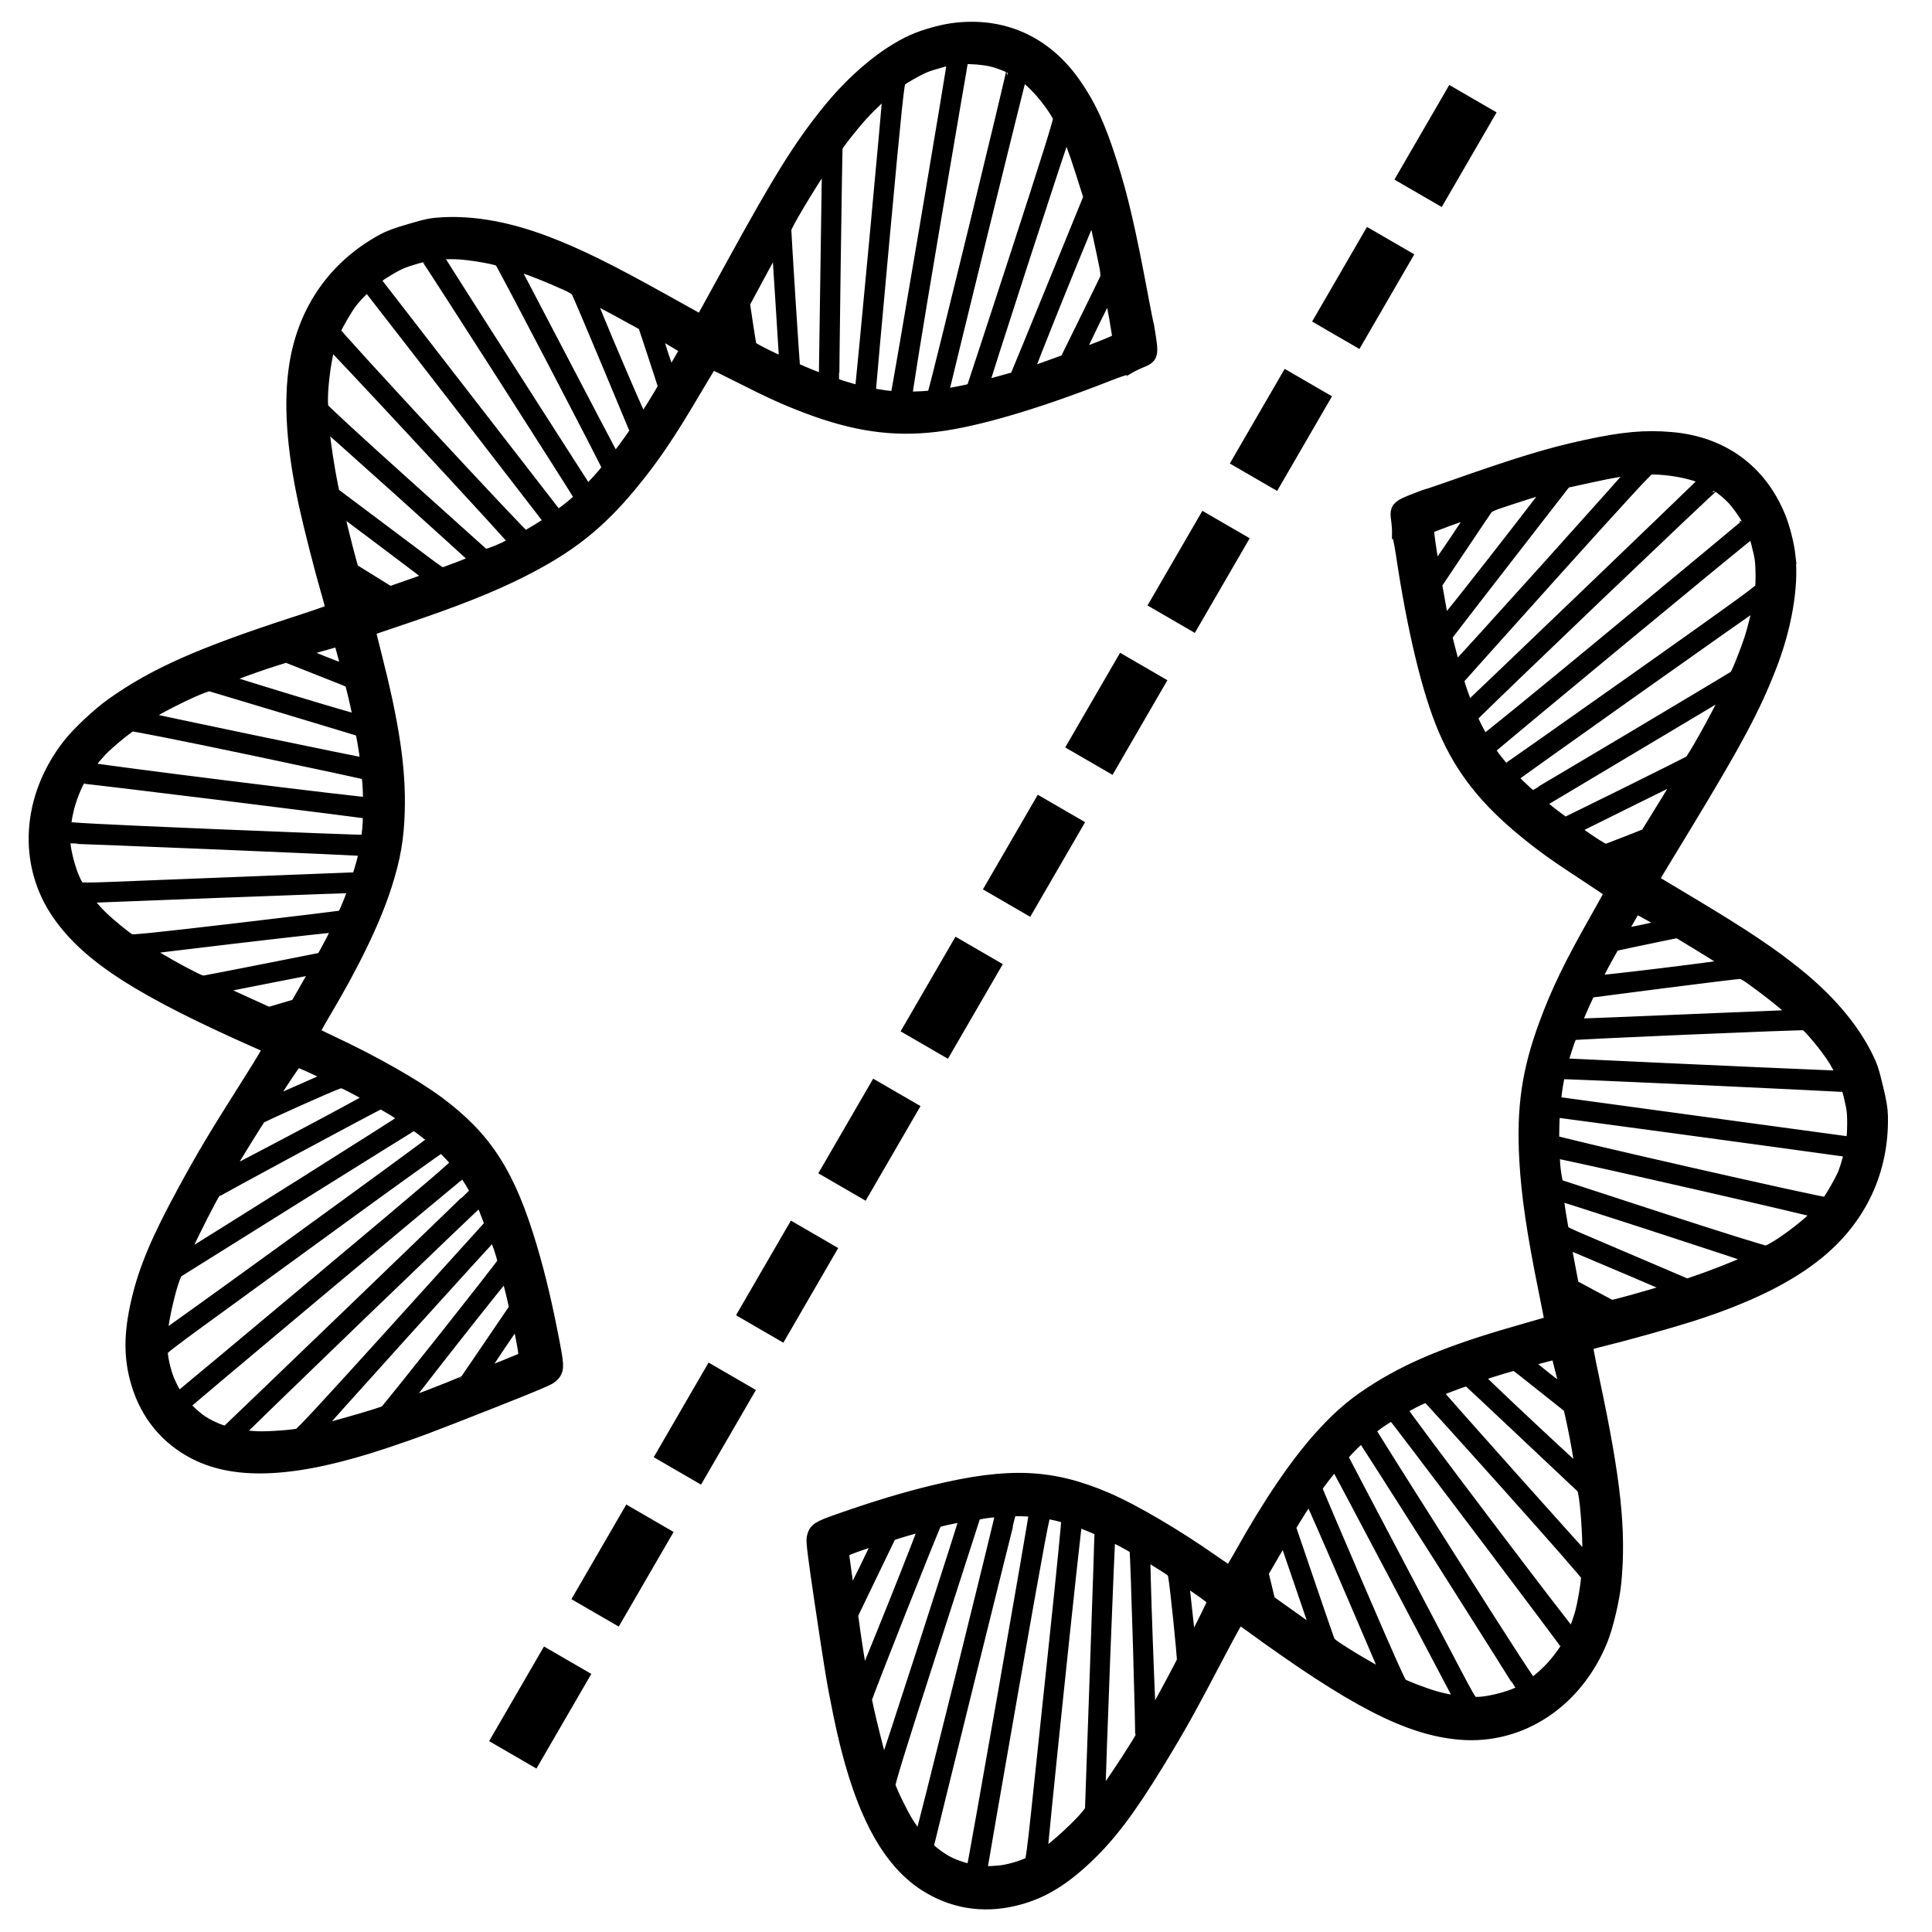 <?xml version="1.0" encoding="UTF-8" standalone="no"?>
<!-- Created with Inkscape (http://www.inkscape.org/) -->

<svg
   xmlns:dc="http://purl.org/dc/elements/1.1/"
   xmlns:cc="http://creativecommons.org/ns#"
   xmlns:rdf="http://www.w3.org/1999/02/22-rdf-syntax-ns#"
   xmlns:svg="http://www.w3.org/2000/svg"
   xmlns="http://www.w3.org/2000/svg"
   xmlns:xlink="http://www.w3.org/1999/xlink"
   xmlns:sodipodi="http://sodipodi.sourceforge.net/DTD/sodipodi-0.dtd"
   xmlns:inkscape="http://www.inkscape.org/namespaces/inkscape"
   width="39.536mm"
   height="39.536mm"
   viewBox="0 0 140.089 140.089"
   id="svg4672"
   version="1.1"
   inkscape:version="0.92.3 (unknown)"
   sodipodi:docname="compare_two_sequences.svg">
  <defs
     id="defs4674" />
  <sodipodi:namedview
     id="base"
     pagecolor="#ffffff"
     bordercolor="#666666"
     borderopacity="1.0"
     inkscape:pageopacity="0.0"
     inkscape:pageshadow="2"
     inkscape:zoom="2.8"
     inkscape:cx="-0.30891378"
     inkscape:cy="129.21694"
     inkscape:document-units="px"
     inkscape:current-layer="layer1"
     showgrid="false"
     fit-margin-top="0.5"
     fit-margin-left="0.5"
     fit-margin-bottom="0.5"
     fit-margin-right="0.5"
     inkscape:window-width="2226"
     inkscape:window-height="1388"
     inkscape:window-x="457"
     inkscape:window-y="393"
     inkscape:window-maximized="0" />
  <g
     inkscape:label="Layer 1"
     inkscape:groupmode="layer"
     id="layer1"
     transform="translate(-14.453,-12.762)">
    <use
       id="use79769-8-2"
       xlink:href="#home"
       transform="matrix(0.126,0,0,0.126,-86.752,154.441)"
       x="0"
       y="0"
       width="100%"
       height="100%" />
    <path
       style="fill:#000000;fill-opacity:1;stroke:#000000;stroke-width:1.193;stroke-miterlimit:4;stroke-dasharray:none;stroke-opacity:1"
       d="m 144.048,53.107 c 0.236,2.187 -0.273,5.132 -1.374,7.953 -1.179,3.018 -2.437,5.378 -6.015,11.282 l -2.604,4.297 2.822,1.689 c 3.921,2.346 5.965,3.714 7.872,5.268 2.22,1.81 3.876,3.763 4.89,5.769 0.36,0.712 0.452,0.983 0.752,2.217 0.264,1.086 0.346,1.566 0.358,2.106 0.086,3.9 -1.512,7.328 -4.582,9.829 -2.126,1.731 -5.079,3.182 -9.102,4.47 -1.486,0.476 -4.765,1.397 -6.314,1.773 -0.709,0.172 -1.327,0.353 -1.374,0.401 -0.064,0.066 0.06,0.768 0.507,2.875 1.505,7.089 1.89,10.702 1.538,14.429 -0.114,1.212 -0.574,3.167 -0.978,4.165 -1.791,4.415 -5.765,7.046 -10.097,6.686 -3.737,-0.311 -7.719,-2.368 -15.298,-7.903 -0.41,-0.299 -0.787,-0.534 -0.837,-0.522 -0.051,0.012 -0.691,1.162 -1.423,2.556 -2.285,4.352 -2.926,5.501 -4.518,8.105 -2.067,3.383 -3.468,5.233 -5.179,6.84 -1.783,1.675 -3.292,2.55 -5.152,2.987 -2.259,0.531 -4.432,0.165 -6.342,-1.068 -2.856,-1.843 -4.803,-5.74 -6.133,-12.275 -0.478,-2.349 -0.606,-3.122 -1.374,-8.278 -0.456,-3.063 -0.602,-4.231 -0.555,-4.452 0.117,-0.555 0.277,-0.663 1.73,-1.173 2.708,-0.95 4.859,-1.599 7.001,-2.113 5.366,-1.288 8.423,-1.155 12.372,0.539 1.925,0.826 4.961,2.607 7.654,4.492 0.701,0.491 1.318,0.892 1.37,0.892 0.052,3.2e-4 0.463,-0.657 0.912,-1.461 2.053,-3.671 3.996,-6.525 5.792,-8.508 1.381,-1.526 2.496,-2.455 4.201,-3.502 2.584,-1.587 5.577,-2.77 10.562,-4.174 1.059,-0.298 1.934,-0.556 1.943,-0.572 0.01,-0.017 -0.21,-1.147 -0.487,-2.513 -0.832,-4.095 -1.234,-6.832 -1.372,-9.347 -0.208,-3.773 0.171,-6.396 1.412,-9.77 0.887,-2.412 1.808,-4.31 3.768,-7.763 0.579,-1.021 1.046,-1.885 1.038,-1.92 -0.009,-0.035 -0.861,-0.616 -1.895,-1.291 -2.163,-1.411 -3.048,-2.043 -4.35,-3.099 -2.888,-2.345 -4.643,-4.568 -5.866,-7.431 -1.161,-2.717 -2.226,-7.127 -3.055,-12.644 -0.108,-0.722 -0.234,-1.335 -0.279,-1.362 0.039,-2.093 -0.833,-1.72 1.802,-2.723 0.163,-0.039 0.947,-0.301 1.742,-0.581 4.97,-1.753 7.267,-2.456 9.895,-3.026 2.719,-0.59 4.292,-0.735 6.205,-0.571 3.639,0.312 6.363,2.298 7.716,5.625 0.313,0.77 0.615,1.969 0.705,2.797 z m -2.343,-1.959 c -0.036,-0.052 -0.109,-0.085 -0.162,-0.072 -0.124,0.03 -19.162,15.771 -19.263,15.927 -0.083,0.128 0.238,0.627 0.917,1.428 0.285,0.335 0.37,0.391 0.506,0.329 0.09,-0.041 4.302,-3.001 9.36,-6.578 7.757,-5.485 9.203,-6.536 9.236,-6.709 0.066,-0.343 0.062,-1.503 -0.009,-2.12 -0.063,-0.556 -0.448,-2.006 -0.586,-2.205 z m -0.664,-1.247 c -0.224,-0.348 -0.576,-0.815 -0.782,-1.038 -0.473,-0.513 -1.316,-1.162 -1.499,-1.153 -0.114,0.005 -17.012,16.147 -17.617,16.828 -0.167,0.188 -0.172,0.234 -0.052,0.517 0.216,0.51 0.814,1.602 0.91,1.661 0.054,0.033 3.846,-3.053 9.705,-7.901 5.289,-4.375 9.651,-8.001 9.694,-8.056 0.107,-0.136 0.106,-0.137 -0.359,-0.858 z m 1.006,6.286 c -0.264,0.127 -18.094,12.763 -18.158,12.869 -0.064,0.105 0.235,0.442 1.078,1.217 0.284,0.261 0.565,0.463 0.624,0.449 0.094,-0.023 14.521,-8.618 14.795,-8.815 0.134,-0.096 0.812,-1.775 1.17,-2.893 0.259,-0.812 0.706,-2.696 0.673,-2.84 -0.009,-0.038 -0.091,-0.031 -0.182,0.013 z m -5.417,-9.343 c -0.92,-0.209 -2.243,-0.329 -2.667,-0.243 -0.141,0.029 -2.182,2.246 -7.013,7.618 -3.748,4.168 -6.853,7.638 -6.9,7.712 -0.074,0.115 -0.038,0.277 0.249,1.111 0.413,1.202 0.482,1.337 0.643,1.251 0.124,-0.067 17.231,-16.484 17.392,-16.69 0.139,-0.179 -0.599,-0.509 -1.703,-0.759 z m 11.83,44.531 c -0.1,-0.061 -20.938,-1.017 -21.018,-0.964 -0.122,0.08 -0.424,1.894 -0.364,2.186 l 0.053,0.26 10.691,1.457 c 5.88,0.801 10.758,1.464 10.839,1.474 0.101,0.012 0.172,-0.048 0.22,-0.183 0.1,-0.282 0.142,-1.597 0.072,-2.269 -0.059,-0.571 -0.394,-1.9 -0.493,-1.961 z m -0.838,-1.813 c -0.54,-0.901 -1.996,-2.651 -2.24,-2.691 -0.315,-0.052 -16.781,0.651 -16.978,0.725 -0.15,0.056 -0.259,0.289 -0.537,1.147 -0.364,1.123 -0.386,1.336 -0.142,1.348 9.806,0.465 20.357,0.933 20.46,0.908 0.12,-0.029 0.119,-0.079 -0.007,-0.391 -0.08,-0.197 -0.33,-0.667 -0.556,-1.045 z m 0.986,6.522 c -5.49,-0.764 -21.286,-2.903 -21.412,-2.899 -0.116,0.003 -0.192,0.061 -0.218,0.168 -0.044,0.178 -0.087,2.113 -0.05,2.267 0.033,0.137 19.89,4.655 20.045,4.561 0.171,-0.104 1.13,-1.75 1.344,-2.308 0.237,-0.617 0.463,-1.487 0.427,-1.645 -0.015,-0.071 -0.077,-0.136 -0.136,-0.144 z M 139.965,62.493 c -0.091,0.055 -11.77,7.026 -13.988,8.349 -0.07,0.042 -0.115,0.125 -0.1,0.185 0.033,0.135 1.957,1.635 2.064,1.609 0.146,-0.035 8.966,-4.405 9.156,-4.536 0.23,-0.159 1.728,-2.829 2.81,-5.008 0.251,-0.505 0.273,-0.728 0.059,-0.599 z M 144.276,85.745 c -0.725,-0.633 -1.601,-1.32 -2.685,-2.104 -0.495,-0.358 -0.748,-0.487 -0.962,-0.492 -0.16,-0.003 -2.707,0.306 -5.659,0.687 l -5.368,0.694 -0.163,0.323 c -0.264,0.523 -1.007,2.255 -0.992,2.315 0.02,0.084 -0.17,0.09 8.209,-0.26 4.346,-0.182 8.004,-0.333 8.128,-0.337 0.346,-0.01 0.252,-0.163 -0.507,-0.826 z m -7.421,12.53 c -5.331,-1.217 -9.743,-2.19 -9.805,-2.162 -0.141,0.064 -0.099,1.259 0.073,2.109 l 0.119,0.587 7.541,2.46 c 4.271,1.393 7.625,2.442 7.734,2.42 0.826,-0.172 4.141,-2.74 4.046,-3.134 -0.009,-0.037 -4.378,-1.063 -9.709,-2.281 z m -3.733,-51.659 c -0.678,0.013 -1.644,0.169 -3.324,0.537 l -1.925,0.421 -4.196,5.408 c -2.308,2.975 -4.273,5.519 -4.367,5.653 l -0.17,0.245 0.346,1.341 c 0.296,1.148 0.363,1.336 0.464,1.304 0.138,-0.043 13.392,-14.769 13.372,-14.856 -0.009,-0.032 -0.097,-0.057 -0.199,-0.055 z m 4.796,34.632 -1.78,-1.083 -0.943,0.19 c -0.518,0.105 -1.592,0.329 -2.386,0.498 l -1.443,0.308 -0.365,0.644 c -0.667,1.177 -1.172,2.216 -1.12,2.301 0.051,0.083 9.22,-1.027 10.051,-1.216 l 0.379,-0.087 -0.307,-0.236 c -0.169,-0.13 -1.108,-0.724 -2.087,-1.32 z m -1.158,-12.642 c -0.051,0.012 -8.209,4.051 -8.345,4.132 -0.072,0.042 -0.108,0.123 -0.082,0.178 0.027,0.056 0.579,0.459 1.226,0.897 0.792,0.535 1.23,0.782 1.34,0.756 0.09,-0.022 0.809,-0.294 1.599,-0.605 l 1.435,-0.565 1.442,-2.339 c 1.264,-2.051 1.508,-2.484 1.383,-2.453 z m -2.085,32.927 c -3.977,-1.293 -7.282,-2.35 -7.346,-2.349 -0.064,7.91e-4 -0.115,0.086 -0.114,0.193 9.8e-4,0.314 0.376,2.656 0.442,2.759 0.033,0.052 0.604,0.327 1.269,0.61 0.665,0.283 2.701,1.152 4.524,1.931 l 3.316,1.416 0.616,-0.204 c 1.061,-0.352 2.924,-1.077 3.699,-1.44 0.762,-0.356 0.861,-0.417 0.838,-0.511 -0.007,-0.03 -3.267,-1.112 -7.244,-2.405 z m -1.031,-22.855 -0.656,-0.352 -0.689,1.192 c -0.379,0.655 -0.668,1.212 -0.643,1.238 0.063,0.062 3.809,-0.727 3.903,-0.822 0.08,-0.081 -0.798,-0.656 -1.915,-1.255 z m -0.156,-4.815 c -0.053,0.013 -0.538,0.204 -1.077,0.423 -0.539,0.219 -1.023,0.409 -1.077,0.423 -0.053,0.013 -0.087,0.068 -0.074,0.121 0.033,0.138 1.113,0.789 1.253,0.755 0.118,-0.029 1.114,-1.574 1.086,-1.687 -0.009,-0.033 -0.058,-0.049 -0.112,-0.035 z m -6.414,-26.082 c -0.324,0.079 -3.375,1.052 -4.122,1.314 -0.36,0.126 -0.704,0.293 -0.765,0.37 -0.061,0.077 -0.936,1.373 -1.944,2.88 l -1.833,2.739 0.137,0.772 c 0.395,2.229 0.444,2.457 0.529,2.485 0.097,0.032 8.259,-10.421 8.231,-10.54 -0.01,-0.04 -0.114,-0.049 -0.232,-0.021 z m 4.877,56.569 c -2.191,-0.934 -4.039,-1.706 -4.107,-1.715 -0.131,-0.018 -0.099,0.227 0.329,2.457 l 0.191,0.995 1.455,0.779 1.455,0.779 0.548,-0.132 c 0.841,-0.203 4.168,-1.17 4.283,-1.245 0.088,-0.058 0.084,-0.077 -0.035,-0.144 -0.075,-0.042 -1.929,-0.841 -4.12,-1.776 z M 121.481,49.625 c -0.557,0.131 -3.581,1.233 -3.641,1.327 -0.039,0.061 0.034,0.768 0.173,1.662 0.294,1.894 0.303,1.932 0.431,1.867 0.116,-0.059 3.28,-4.757 3.264,-4.846 -0.007,-0.032 -0.108,-0.037 -0.226,-0.008 z m 8.157,57.473 c -0.559,-0.301 -1.045,-0.541 -1.08,-0.533 -0.08,0.019 0.306,1.641 0.397,1.667 0.115,0.034 1.729,-0.461 1.714,-0.525 -0.009,-0.034 -0.472,-0.308 -1.031,-0.609 z m -3.466,3.914 c -0.706,0.184 -1.306,0.371 -1.334,0.415 -0.027,0.044 0.718,0.685 1.657,1.423 1.228,0.966 1.718,1.309 1.749,1.222 0.023,-0.067 -0.145,-0.858 -0.373,-1.758 l -0.415,-1.637 z m 0.716,2.516 c -0.826,-0.656 -1.724,-1.369 -1.996,-1.583 -0.271,-0.214 -0.54,-0.394 -0.598,-0.399 -0.111,-0.01 -1.698,0.464 -2.511,0.75 -0.37,0.13 -0.469,0.195 -0.429,0.28 0.095,0.202 7.865,7.476 7.938,7.431 0.108,-0.065 -0.311,-2.658 -0.731,-4.525 l -0.171,-0.76 z m -1.674,3.133 c -2.299,-2.166 -4.221,-3.964 -4.27,-3.994 -0.055,-0.034 -0.39,0.055 -0.877,0.234 -1.253,0.461 -1.712,0.678 -1.683,0.798 0.025,0.105 11.064,12.471 11.231,12.582 0.139,0.092 0.159,-0.019 0.17,-0.966 0.017,-1.266 -0.146,-3.553 -0.305,-4.305 l -0.086,-0.409 -4.181,-3.939 z m -1.358,3.646 c -3.181,-3.552 -5.825,-6.471 -5.875,-6.488 -0.166,-0.055 -2.099,0.939 -2.155,1.109 -0.041,0.124 12.537,16.746 12.65,16.718 0.108,-0.026 0.472,-0.898 0.729,-1.747 0.226,-0.745 0.542,-2.673 0.481,-2.934 -0.028,-0.118 -2.431,-2.862 -5.831,-6.659 z m -1.94,3.266 c -3.481,-4.609 -6.365,-8.403 -6.41,-8.431 -0.092,-0.059 -0.857,0.396 -1.501,0.894 -0.303,0.234 -0.425,0.38 -0.401,0.478 0.019,0.078 2.667,4.29 5.885,9.36 4.466,7.038 5.883,9.217 5.989,9.212 0.197,-0.009 1.069,-0.732 1.637,-1.358 0.592,-0.653 1.193,-1.518 1.157,-1.666 -0.015,-0.061 -2.875,-3.881 -6.356,-8.49 z m -2.69,2.398 c -3.201,-5.047 -5.859,-9.202 -5.907,-9.233 -0.055,-0.036 -0.209,0.042 -0.409,0.207 -0.501,0.413 -1.361,1.338 -1.336,1.438 0.013,0.05 1.634,3.144 3.604,6.878 1.97,3.733 4.073,7.73 4.673,8.882 0.769,1.474 1.144,2.122 1.269,2.187 0.631,0.334 4.066,-0.6 3.951,-1.074 -0.013,-0.059 -2.644,-4.237 -5.845,-9.284 z m -3.7,0.539 c -2.263,-4.293 -4.139,-7.82 -4.168,-7.838 -0.095,-0.058 -0.312,0.17 -0.99,1.036 -0.549,0.701 -0.659,0.891 -0.618,1.062 0.028,0.115 1.399,3.338 3.047,7.164 2.331,5.41 3.036,6.983 3.175,7.078 0.252,0.173 1.689,0.721 2.532,0.966 0.8,0.232 2.014,0.43 2.102,0.341 0.032,-0.032 -0.173,-0.496 -0.454,-1.032 -0.281,-0.535 -2.363,-4.486 -4.627,-8.779 z m -3.118,1.2 c -1.562,-3.629 -2.878,-6.623 -2.923,-6.653 -0.09,-0.058 -0.672,0.742 -1.299,1.787 l -0.381,0.635 1.347,3.956 c 0.741,2.176 1.406,4.107 1.477,4.29 0.118,0.302 0.243,0.405 1.312,1.082 1.24,0.785 3.211,1.888 3.324,1.86 0.036,-0.009 0.048,-0.093 0.025,-0.188 -0.023,-0.094 -1.319,-3.141 -2.881,-6.77 z m -3.534,-0.269 c -0.636,-1.871 -1.183,-3.444 -1.215,-3.496 -0.089,-0.141 -0.16,-0.041 -1.032,1.461 l -0.802,1.38 0.26,1.077 0.26,1.077 1.46,1.043 c 1.817,1.299 2.309,1.624 2.414,1.599 0.052,-0.012 0.033,-0.15 -0.053,-0.38 -0.074,-0.198 -0.656,-1.891 -1.292,-3.762 z m -3.221,-0.037 c -0.07,-0.068 -0.134,-0.013 -0.273,0.231 -0.1,0.176 -0.172,0.363 -0.159,0.415 0.033,0.14 0.63,0.541 0.7,0.47 0.076,-0.077 -0.145,-0.998 -0.268,-1.117 z m -4.255,0.404 c -1.112,-0.779 -1.425,-0.938 -1.367,-0.695 0.013,0.054 0.141,1.205 0.286,2.557 0.274,2.561 0.329,2.93 0.429,2.861 0.156,-0.11 1.945,-3.655 1.899,-3.764 -0.029,-0.067 -0.59,-0.499 -1.247,-0.96 z m -2.9,-1.935 c -0.784,-0.496 -1.183,-0.704 -1.224,-0.638 -0.079,0.127 0.373,12.689 0.459,12.739 0.036,0.021 0.26,-0.307 0.498,-0.728 0.723,-1.278 2.107,-3.865 2.153,-4.022 0.049,-0.166 -0.518,-5.67 -0.642,-6.245 -0.08,-0.37 -0.081,-0.371 -1.244,-1.106 z m -1.87,-1.123 c -0.948,-0.539 -1.805,-0.956 -1.876,-0.912 -0.057,0.036 -0.729,17.466 -0.755,19.578 -0.004,0.325 0.171,0.17 0.815,-0.723 0.783,-1.084 2.444,-3.648 2.543,-3.923 0.054,-0.149 -0.333,-13.198 -0.408,-13.774 -0.005,-0.037 -0.149,-0.148 -0.32,-0.245 z m -2.865,-1.419 c -1.162,-0.485 -1.335,-0.535 -1.41,-0.403 -0.096,0.167 -2.648,24.602 -2.574,24.648 0.338,0.206 3.933,-3.077 3.942,-3.6 0.002,-0.101 0.162,-4.669 0.357,-10.153 0.194,-5.483 0.343,-10.029 0.33,-10.101 -0.014,-0.075 -0.289,-0.242 -0.645,-0.391 z m -2.633,-0.885 c -0.459,-0.109 -0.904,-0.182 -0.99,-0.162 -0.133,0.031 -0.495,1.967 -2.439,13.038 -1.256,7.15 -2.277,13.071 -2.271,13.156 0.015,0.196 0.582,0.243 1.602,0.133 0.736,-0.079 2.002,-0.482 2.273,-0.724 0.096,-0.085 0.233,-1.076 0.501,-3.622 0.203,-1.928 0.794,-7.515 1.313,-12.417 0.519,-4.902 0.922,-8.978 0.894,-9.058 -0.034,-0.101 -0.303,-0.205 -0.883,-0.344 z m -2.041,-0.318 c -0.832,-0.043 -1.426,-0.028 -1.467,0.037 -0.05,0.082 -6.062,24.361 -6.074,24.529 -0.014,0.196 1.01,0.985 1.709,1.317 0.677,0.322 1.763,0.615 1.836,0.496 0.082,-0.135 4.624,-26.071 4.591,-26.216 -0.022,-0.098 -0.182,-0.142 -0.596,-0.164 z m -2.02,0.028 c -0.458,0.007 -1.274,0.099 -1.639,0.187 l -0.4,0.096 -3.154,9.78 c -2.374,7.363 -3.139,9.84 -3.095,10.021 0.096,0.398 0.906,2.075 1.326,2.745 0.467,0.745 1.075,1.481 1.174,1.42 0.082,-0.051 6.031,-24.012 5.997,-24.155 -0.013,-0.053 -0.106,-0.095 -0.208,-0.094 z m -2.997,0.402 c -0.336,0.051 -0.88,0.159 -1.21,0.238 -0.523,0.126 -0.615,0.172 -0.717,0.359 -0.265,0.485 -5.038,12.54 -5.063,12.785 -0.03,0.299 1.198,5.183 1.357,5.4 0.051,0.069 0.121,0.108 0.156,0.086 0.077,-0.048 6.124,-18.751 6.103,-18.874 -0.009,-0.052 -0.26,-0.05 -0.626,0.007 z m -3.198,0.781 c -0.466,0.125 -1.098,0.308 -1.405,0.408 l -0.557,0.181 -1.387,2.871 c -0.763,1.579 -1.408,2.917 -1.433,2.975 -0.042,0.091 0.284,2.332 0.67,4.615 0.108,0.64 0.15,0.773 0.229,0.724 0.128,-0.08 4.833,-11.835 4.775,-11.928 -0.027,-0.044 -0.377,0.017 -0.892,0.155 z m -2.823,0.868 c -0.748,0.185 -2.607,0.862 -2.64,0.961 -0.017,0.054 0.07,0.789 0.195,1.634 0.124,0.845 0.251,1.726 0.28,1.958 0.036,0.279 0.083,0.414 0.139,0.401 0.089,-0.021 2.476,-4.886 2.451,-4.993 -0.008,-0.033 -0.199,-0.015 -0.425,0.041 z"
       id="path93168-8-6-1-2-2-7-3-2"
       inkscape:connector-curvature="0"
       sodipodi:nodetypes="cccccccccccccsccccccccscccccccsccccccccccccccccccccccccccccccccccccccsccccccccccccccccccccccsccccccccccccccccccccccccccccccscscccsccscccsccsccccccccccscccccccccscccccccccccccccccccccccsccccscccccccccccccccsccccccccsccccccccccccccccccccccccccccccccccccccccccccccccccccccccsccccccccccccccccccccccccccccsccccsccccccccccccccccccccccccccccccccccccscsccccccccccccccscccccccccccccccccccccccccccccccccccccc" />
    <path
       style="fill:#000000;fill-opacity:1;stroke:#000000;stroke-width:1.193;stroke-miterlimit:4;stroke-dasharray:none;stroke-opacity:1"
       d="m 80.744,15.825 c -2.012,0.889 -4.308,2.802 -6.2,5.167 -2.025,2.53 -3.439,4.8 -6.763,10.85 l -2.419,4.404 -2.874,-1.6 c -3.992,-2.223 -6.198,-3.309 -8.499,-4.183 -2.678,-1.018 -5.196,-1.475 -7.441,-1.351 -0.796,0.044 -1.077,0.1 -2.296,0.457 -1.073,0.314 -1.529,0.483 -2.002,0.743 -3.421,1.875 -5.59,4.973 -6.221,8.883 -0.436,2.706 -0.216,5.989 0.68,10.118 0.331,1.525 1.173,4.825 1.621,6.354 0.205,0.7 0.358,1.326 0.34,1.39 -0.025,0.088 -0.695,0.332 -2.743,0.998 -6.891,2.241 -10.213,3.715 -13.265,5.882 -0.993,0.705 -2.456,2.08 -3.118,2.93 -2.928,3.758 -3.22,8.515 -0.742,12.087 2.137,3.081 5.91,5.501 14.494,9.297 0.464,0.205 0.856,0.414 0.871,0.464 0.015,0.05 -0.661,1.18 -1.502,2.51 -2.626,4.155 -3.301,5.284 -4.761,7.965 -1.896,3.482 -2.798,5.62 -3.334,7.906 -0.559,2.382 -0.562,4.126 -0.011,5.956 0.67,2.222 2.073,3.921 4.096,4.959 3.025,1.552 7.372,1.29 13.697,-0.826 2.274,-0.761 3.007,-1.036 7.856,-2.949 2.881,-1.137 3.965,-1.594 4.133,-1.745 0.422,-0.378 0.436,-0.571 0.151,-2.085 -0.532,-2.82 -1.045,-5.007 -1.671,-7.119 -1.568,-5.291 -3.211,-7.872 -6.653,-10.445 -1.677,-1.254 -4.738,-2.993 -7.717,-4.383 -0.775,-0.362 -1.431,-0.695 -1.458,-0.74 -0.026,-0.045 0.338,-0.729 0.809,-1.52 2.152,-3.613 3.653,-6.723 4.472,-9.27 0.63,-1.959 0.878,-3.389 0.932,-5.389 0.083,-3.032 -0.39,-6.215 -1.667,-11.234 -0.271,-1.066 -0.486,-1.952 -0.476,-1.969 0.009,-0.017 1.098,-0.392 2.42,-0.835 3.963,-1.327 6.534,-2.348 8.781,-3.485 3.371,-1.706 5.454,-3.346 7.755,-6.108 1.645,-1.974 2.828,-3.721 4.839,-7.144 0.594,-1.012 1.109,-1.848 1.144,-1.859 0.035,-0.01 0.964,0.438 2.066,0.996 2.304,1.167 3.293,1.619 4.859,2.217 3.475,1.328 6.278,1.737 9.368,1.365 2.933,-0.353 7.285,-1.635 12.477,-3.676 0.679,-0.267 1.273,-0.465 1.319,-0.44 1.793,-1.08 1.907,-0.138 1.458,-2.922 -0.047,-0.161 -0.213,-0.97 -0.367,-1.799 -0.967,-5.181 -1.507,-7.521 -2.326,-10.082 -0.848,-2.65 -1.51,-4.085 -2.608,-5.659 -2.09,-2.996 -5.171,-4.362 -8.729,-3.87 -0.823,0.114 -2.013,0.452 -2.774,0.788 z m 2.868,1.05 c 0.063,0.005 0.128,0.052 0.143,0.104 0.036,0.122 -4.077,24.48 -4.162,24.646 -0.07,0.136 -0.662,0.108 -1.695,-0.081 -0.433,-0.079 -0.524,-0.125 -0.538,-0.273 -0.01,-0.098 0.448,-5.226 1.017,-11.395 0.872,-9.46 1.059,-11.238 1.192,-11.354 0.264,-0.229 1.271,-0.805 1.84,-1.053 0.513,-0.223 1.961,-0.615 2.203,-0.595 z m 1.412,-0.049 c 0.413,0.02 0.994,0.092 1.29,0.159 0.681,0.153 1.665,0.559 1.748,0.721 0.052,0.101 -5.478,22.806 -5.765,23.671 -0.079,0.239 -0.117,0.266 -0.421,0.304 -0.549,0.068 -1.795,0.096 -1.893,0.043 -0.056,-0.03 0.721,-4.858 1.99,-12.355 1.145,-6.768 2.103,-12.358 2.13,-12.424 0.065,-0.16 0.065,-0.161 0.922,-0.118 z m -5.947,2.272 c 0.022,0.293 -2.006,22.051 -2.065,22.16 -0.059,0.108 -0.501,0.018 -1.593,-0.325 -0.368,-0.116 -0.684,-0.258 -0.701,-0.316 -0.027,-0.093 0.203,-16.885 0.236,-17.221 0.016,-0.164 1.131,-1.591 1.921,-2.459 0.574,-0.631 1.982,-1.96 2.123,-2.003 0.036,-0.012 0.073,0.063 0.08,0.164 z m 10.8,0.02 c 0.641,0.693 1.407,1.778 1.543,2.188 0.046,0.137 -0.854,3.013 -3.091,9.883 -1.735,5.329 -3.188,9.754 -3.229,9.832 -0.063,0.121 -0.221,0.171 -1.086,0.34 -1.248,0.244 -1.399,0.251 -1.405,0.069 -0.004,-0.141 5.66,-23.164 5.758,-23.407 0.086,-0.21 0.74,0.265 1.509,1.095 z m -44.48,12.021 c 0.103,0.056 11.35,17.625 11.344,17.72 -0.009,0.146 -1.428,1.314 -1.711,1.409 l -0.252,0.084 -6.607,-8.53 c -3.634,-4.691 -6.646,-8.585 -6.696,-8.65 -0.06,-0.081 -0.045,-0.173 0.048,-0.282 0.194,-0.228 1.312,-0.922 1.929,-1.197 0.524,-0.234 1.842,-0.609 1.945,-0.553 z M 47.387,30.958 c 1.05,0.017 3.294,0.404 3.45,0.594 0.202,0.246 7.827,14.858 7.862,15.066 0.026,0.158 -0.121,0.369 -0.725,1.039 -0.79,0.877 -0.964,1.003 -1.096,0.797 -5.305,-8.26 -10.986,-17.163 -11.016,-17.265 -0.035,-0.119 0.009,-0.143 0.342,-0.19 0.21,-0.03 0.743,-0.048 1.183,-0.041 z m -6.141,2.407 c 3.407,4.373 13.157,16.983 13.216,17.094 0.055,0.102 0.043,0.197 -0.036,0.273 -0.132,0.127 -1.787,1.132 -1.938,1.177 -0.135,0.04 -13.976,-14.898 -13.972,-15.079 0.004,-0.2 0.95,-1.854 1.327,-2.318 0.416,-0.514 1.057,-1.144 1.211,-1.192 0.069,-0.022 0.156,-8.25e-4 0.193,0.046 z m 33.411,-9.311 c -0.002,0.107 -0.2,13.706 -0.236,16.289 -0.001,0.081 -0.051,0.162 -0.11,0.179 -0.133,0.039 -2.394,-0.877 -2.425,-0.983 -0.043,-0.144 -0.668,-9.967 -0.649,-10.197 0.023,-0.279 1.586,-2.911 2.932,-4.937 0.312,-0.47 0.494,-0.6 0.489,-0.351 z M 52.364,31.947 c 0.911,0.311 1.943,0.727 3.164,1.273 0.558,0.25 0.796,0.404 0.907,0.588 0.083,0.137 1.088,2.497 2.234,5.245 l 2.083,4.996 -0.198,0.302 c -0.321,0.49 -1.449,1.999 -1.508,2.017 -0.083,0.025 0.006,0.192 -3.88,-7.239 -2.016,-3.855 -3.714,-7.098 -3.772,-7.208 -0.164,-0.305 0.015,-0.3 0.969,0.026 z m -7.14,12.692 c 3.72,4.008 6.768,7.343 6.775,7.411 0.015,0.154 -1.041,0.715 -1.864,0.991 l -0.568,0.191 -5.901,-5.301 c -3.342,-3.002 -5.928,-5.382 -5.963,-5.488 -0.264,-0.801 0.302,-4.956 0.691,-5.071 0.036,-0.01 3.11,3.26 6.829,7.268 z M 91.828,22.042 c 0.328,0.593 0.676,1.509 1.197,3.147 l 0.597,1.878 -2.586,6.338 c -1.422,3.486 -2.643,6.46 -2.713,6.608 l -0.127,0.27 -1.334,0.371 c -1.142,0.317 -1.338,0.353 -1.361,0.25 -0.032,-0.141 6.094,-18.983 6.18,-19.008 0.031,-0.01 0.098,0.056 0.147,0.145 z m -32.39,13.162 1.829,1 0.307,0.911 c 0.169,0.501 0.511,1.543 0.761,2.316 l 0.455,1.404 -0.375,0.638 c -0.686,1.166 -1.333,2.123 -1.433,2.12 -0.097,-0.003 -3.721,-8.498 -3.973,-9.313 l -0.115,-0.371 0.358,0.147 c 0.197,0.081 1.181,0.597 2.186,1.148 z m 11.527,-5.318 c 0.015,0.05 0.596,9.135 0.595,9.293 -7.6e-4,0.083 -0.052,0.155 -0.113,0.16 -0.062,0.003 -0.687,-0.272 -1.39,-0.614 -0.859,-0.418 -1.293,-0.674 -1.325,-0.783 -0.026,-0.089 -0.15,-0.848 -0.276,-1.687 l -0.228,-1.526 1.305,-2.418 c 1.144,-2.121 1.397,-2.548 1.433,-2.425 z M 43.491,48.156 c 3.108,2.798 5.676,5.132 5.707,5.187 0.031,0.056 -0.017,0.142 -0.11,0.195 -0.273,0.156 -2.488,1.002 -2.61,0.997 -0.062,-0.002 -0.585,-0.36 -1.163,-0.794 -0.578,-0.434 -2.348,-1.763 -3.934,-2.953 l -2.884,-2.163 -0.131,-0.636 c -0.226,-1.094 -0.529,-3.071 -0.603,-3.923 -0.072,-0.838 -0.069,-0.955 0.023,-0.981 0.029,-0.008 2.596,2.274 5.705,5.071 z m 20.309,-10.535 0.633,0.392 -0.687,1.193 c -0.378,0.656 -0.716,1.185 -0.751,1.175 -0.085,-0.023 -1.275,-3.662 -1.239,-3.792 0.03,-0.11 0.967,0.363 2.045,1.031 z m 4.247,-2.273 c 0.015,0.053 0.092,0.568 0.172,1.144 0.08,0.576 0.157,1.091 0.172,1.144 0.015,0.053 -0.016,0.109 -0.068,0.125 -0.136,0.04 -1.24,-0.57 -1.28,-0.708 -0.035,-0.117 0.806,-1.751 0.918,-1.784 0.033,-0.01 0.071,0.027 0.086,0.079 z M 93.842,27.862 c 0.093,0.32 0.776,3.449 0.923,4.227 0.071,0.375 0.098,0.756 0.062,0.848 -0.036,0.092 -0.721,1.497 -1.522,3.123 l -1.456,2.957 -0.737,0.267 c -2.128,0.772 -2.35,0.844 -2.416,0.784 -0.076,-0.068 4.895,-12.363 5.012,-12.398 0.04,-0.012 0.1,0.074 0.134,0.191 z M 42.413,51.922 c 1.905,1.43 3.497,2.645 3.538,2.699 0.081,0.105 -0.147,0.199 -2.293,0.944 l -0.957,0.332 -1.402,-0.87 -1.402,-0.87 -0.16,-0.541 c -0.245,-0.83 -1.071,-4.195 -1.063,-4.332 0.006,-0.105 0.025,-0.111 0.142,-0.042 0.074,0.044 1.693,1.25 3.598,2.68 z M 95.042,33.628 c 0.165,0.547 0.723,3.717 0.672,3.817 -0.034,0.065 -0.682,0.355 -1.525,0.681 -1.788,0.693 -1.824,0.704 -1.832,0.56 -0.007,-0.13 2.479,-5.219 2.565,-5.25 0.031,-0.012 0.086,0.075 0.121,0.191 z M 41.191,55.299 c 0.54,0.333 0.991,0.634 1.001,0.669 0.023,0.079 -1.574,0.555 -1.642,0.49 -0.087,-0.083 -0.465,-1.728 -0.402,-1.747 0.033,-0.01 0.502,0.255 1.043,0.588 z m -1.657,4.959 c 0.194,0.704 0.332,1.317 0.307,1.363 -0.025,0.046 -0.952,-0.28 -2.061,-0.724 -1.451,-0.581 -1.993,-0.834 -1.932,-0.904 0.046,-0.053 0.815,-0.304 1.709,-0.556 l 1.625,-0.459 z m -2.537,0.638 c 0.982,0.387 2.048,0.809 2.369,0.937 0.321,0.128 0.611,0.271 0.645,0.318 0.064,0.091 0.448,1.702 0.606,2.55 0.072,0.386 0.065,0.504 -0.028,0.511 -0.223,0.019 -10.406,-3.073 -10.405,-3.159 0.002,-0.126 2.457,-1.06 4.285,-1.629 l 0.744,-0.232 z m -1.876,3.017 c 3.026,0.908 5.543,1.674 5.594,1.701 0.057,0.031 0.147,0.366 0.236,0.876 0.228,1.316 0.269,1.822 0.15,1.857 -0.103,0.031 -16.332,-3.346 -16.512,-3.436 -0.149,-0.074 -0.063,-0.147 0.752,-0.63 1.089,-0.647 3.15,-1.65 3.881,-1.889 l 0.397,-0.13 5.502,1.651 z m -2.479,2.999 c 4.667,0.979 8.517,1.809 8.556,1.844 0.131,0.116 0.236,2.288 0.117,2.421 -0.087,0.097 -20.77,-2.484 -20.804,-2.596 -0.032,-0.106 0.542,-0.858 1.149,-1.505 0.532,-0.568 2.043,-1.806 2.3,-1.884 0.116,-0.035 3.694,0.674 8.682,1.721 z m -1.858,3.313 c 5.732,0.71 10.46,1.311 10.507,1.335 0.097,0.051 0.085,0.94 -0.024,1.747 -0.051,0.38 -0.116,0.558 -0.214,0.586 -0.077,0.022 -5.049,-0.165 -11.048,-0.416 -8.328,-0.349 -10.923,-0.486 -10.973,-0.58 -0.091,-0.175 0.099,-1.292 0.358,-2.096 0.269,-0.839 0.718,-1.792 0.864,-1.835 0.06,-0.018 4.799,0.549 10.53,1.259 z m -0.732,3.529 c 5.971,0.248 10.899,0.473 10.95,0.499 0.059,0.03 0.068,0.202 0.025,0.457 -0.107,0.641 -0.478,1.848 -0.577,1.876 -0.049,0.013 -3.54,0.157 -7.758,0.318 -4.218,0.161 -8.731,0.338 -10.028,0.394 -1.661,0.071 -2.41,0.07 -2.529,-0.005 -0.604,-0.38 -1.513,-3.821 -1.045,-3.959 0.058,-0.017 4.991,0.172 10.962,0.42 z m 1.383,3.474 c 4.85,-0.186 8.842,-0.326 8.872,-0.309 0.097,0.053 0.009,0.355 -0.402,1.376 -0.333,0.826 -0.442,1.016 -0.611,1.066 -0.113,0.033 -3.591,0.458 -7.728,0.943 -5.851,0.686 -7.566,0.862 -7.718,0.789 -0.276,-0.132 -1.469,-1.102 -2.103,-1.71 -0.601,-0.577 -1.379,-1.53 -1.346,-1.65 0.012,-0.043 0.516,-0.099 1.12,-0.123 0.604,-0.024 5.067,-0.196 9.916,-0.383 z m 0.52,3.3 c 3.924,-0.462 7.174,-0.819 7.223,-0.795 0.095,0.049 -0.307,0.953 -0.898,2.019 l -0.36,0.648 -4.1,0.811 c -2.255,0.446 -4.259,0.836 -4.454,0.866 -0.32,0.049 -0.473,-0.007 -1.592,-0.596 -1.3,-0.682 -3.24,-1.837 -3.273,-1.949 -0.01,-0.036 0.057,-0.088 0.15,-0.115 0.093,-0.027 3.38,-0.428 7.304,-0.89 z m 2,2.927 c 1.938,-0.385 3.574,-0.698 3.635,-0.696 0.167,0.007 0.115,0.118 -0.749,1.624 l -0.794,1.385 -1.063,0.314 -1.063,0.314 -1.634,-0.743 c -2.033,-0.925 -2.561,-1.188 -2.592,-1.291 -0.015,-0.052 0.113,-0.104 0.356,-0.144 0.209,-0.035 1.966,-0.378 3.904,-0.763 z m 1.643,2.771 c 0.094,0.027 0.079,0.109 -0.064,0.352 -0.102,0.175 -0.229,0.33 -0.28,0.345 -0.138,0.041 -0.783,-0.276 -0.757,-0.372 0.028,-0.104 0.937,-0.373 1.101,-0.326 z m 1.778,3.887 c 1.23,0.573 1.525,0.765 1.285,0.837 -0.053,0.015 -1.114,0.48 -2.358,1.031 -2.355,1.044 -2.702,1.18 -2.692,1.059 0.017,-0.19 2.193,-3.512 2.31,-3.526 0.073,-0.008 0.727,0.261 1.454,0.6 z m 3.126,1.544 c 0.822,0.431 1.201,0.673 1.165,0.741 -0.07,0.132 -11.176,6.022 -11.262,5.972 -0.036,-0.021 0.136,-0.379 0.382,-0.796 0.746,-1.265 2.293,-3.758 2.406,-3.876 0.119,-0.125 5.169,-2.387 5.73,-2.566 0.361,-0.116 0.362,-0.115 1.58,0.524 z m 1.908,1.058 c 0.941,0.551 1.731,1.085 1.728,1.168 -0.003,0.067 -14.762,9.364 -16.578,10.443 -0.279,0.166 -0.232,-0.063 0.219,-1.068 0.548,-1.22 1.937,-3.941 2.126,-4.164 0.102,-0.121 11.597,-6.311 12.133,-6.534 0.035,-0.015 0.203,0.055 0.373,0.155 z m 2.661,1.772 c 1.001,0.764 1.13,0.888 1.054,1.02 -0.096,0.167 -19.982,14.594 -20.059,14.553 -0.348,-0.189 0.698,-4.944 1.147,-5.214 0.086,-0.052 3.963,-2.475 8.614,-5.386 4.651,-2.91 8.514,-5.311 8.583,-5.336 0.072,-0.026 0.354,0.129 0.661,0.363 z m 2.083,1.838 c 0.324,0.342 0.61,0.692 0.635,0.777 0.039,0.131 -1.456,1.412 -10.071,8.631 -5.564,4.663 -10.181,8.508 -10.258,8.545 -0.177,0.085 -0.501,-0.382 -0.917,-1.321 -0.3,-0.677 -0.583,-1.975 -0.51,-2.331 0.026,-0.126 0.815,-0.739 2.886,-2.245 1.568,-1.14 6.112,-4.445 10.097,-7.346 3.986,-2.901 7.314,-5.287 7.397,-5.303 0.105,-0.021 0.329,0.159 0.74,0.593 z m 1.296,1.609 c 0.454,0.699 0.738,1.221 0.701,1.289 -0.046,0.084 -18.066,17.43 -18.206,17.524 -0.163,0.11 -1.358,-0.382 -1.995,-0.822 -0.617,-0.425 -1.415,-1.219 -1.348,-1.342 0.076,-0.139 20.266,-17.04 20.409,-17.084 0.096,-0.03 0.214,0.087 0.44,0.434 z m 0.986,1.763 c 0.224,0.4 0.551,1.153 0.658,1.513 l 0.117,0.394 -6.893,7.621 c -5.19,5.738 -6.952,7.638 -7.131,7.691 -0.392,0.116 -2.25,0.253 -3.04,0.224 -0.879,-0.032 -1.82,-0.191 -1.816,-0.307 0.003,-0.097 17.78,-17.229 17.92,-17.271 0.052,-0.015 0.136,0.045 0.185,0.134 z m 1.151,2.796 c 0.123,0.316 0.303,0.842 0.399,1.167 0.152,0.516 0.158,0.619 0.048,0.8 -0.287,0.471 -8.34,10.633 -8.541,10.777 -0.244,0.175 -5.087,1.554 -5.355,1.525 -0.085,-0.01 -0.154,-0.051 -0.153,-0.091 0.003,-0.091 13.177,-14.68 13.295,-14.722 0.05,-0.018 0.173,0.2 0.308,0.545 z m 0.922,3.16 c 0.125,0.466 0.282,1.105 0.349,1.421 l 0.122,0.573 -1.793,2.636 c -0.986,1.45 -1.823,2.678 -1.86,2.729 -0.058,0.082 -2.162,0.92 -4.332,1.727 -0.608,0.226 -0.745,0.256 -0.741,0.163 0.005,-0.15 7.833,-10.103 7.943,-10.099 0.051,0.002 0.174,0.335 0.312,0.85 z m 0.66,2.878 c 0.214,0.74 0.558,2.689 0.488,2.767 -0.038,0.041 -0.718,0.334 -1.512,0.649 -0.794,0.315 -1.62,0.646 -1.835,0.736 -0.26,0.109 -0.4,0.136 -0.417,0.08 -0.026,-0.088 2.993,-4.588 3.099,-4.619 0.033,-0.01 0.113,0.165 0.177,0.388 z"
       id="path93168-8-6-1-2-2-0-6-6"
       inkscape:connector-curvature="0"
       sodipodi:nodetypes="cccccccccccccsccccccccscccccccsccccccccccccccccccccccccccccccccccccccsccccccccccccccccccccccsccccccccccccccccccccccccccccccscscccsccscccsccsccccccccccscccccccccscccccccccccccccccccccccsccccscccccccccccccccsccccccccsccccccccccccccccccccccccccccccccccccccccccccccccccccccccsccccccccccccccccccccccccccccsccccsccccccccccccccccccccccccccccccccccccscsccccccccccccccscccccccccccccccccccccccccccccccccccccc" />
    <path
       style="fill:none;fill-opacity:0.128;fill-rule:evenodd;stroke:#000000;stroke-width:3.966;stroke-linecap:butt;stroke-linejoin:miter;stroke-miterlimit:4;stroke-dasharray:7.932, 3.966;stroke-dashoffset:0;stroke-opacity:1"
       d="M 121.255,19.917 51.34,140.514"
       id="path167014-9-0-1"
       inkscape:connector-curvature="0"
       sodipodi:nodetypes="cc" />
  </g>
</svg>
